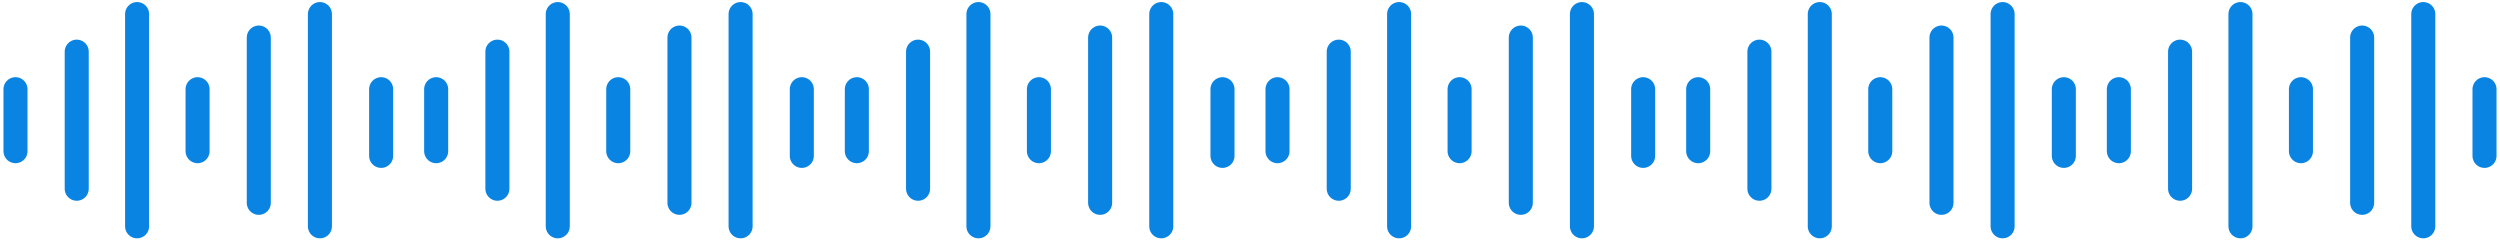 <svg width="208" height="20" viewBox="0 0 208 20" fill="none" xmlns="http://www.w3.org/2000/svg">
<g clip-path="url(#clip0_3259_93582)">
<mask id="mask0_3259_93582" style="mask-type:luminance" maskUnits="userSpaceOnUse" x="-1" y="-1" width="35" height="22">
<path d="M0 5.91278e-05H33V20H0V5.91278e-05Z" fill="white" stroke="white" stroke-width="2" stroke-linecap="round" stroke-linejoin="round"/>
</mask>
<g mask="url(#mask0_3259_93582)">
<path d="M1.289 7.422V12.578" stroke="#0984E3" stroke-width="2" stroke-miterlimit="10" stroke-linecap="round" stroke-linejoin="round"/>
</g>
<mask id="mask1_3259_93582" style="mask-type:luminance" maskUnits="userSpaceOnUse" x="-1" y="-1" width="35" height="22">
<path d="M0 5.91278e-05H33V20H0V5.91278e-05Z" fill="white" stroke="white" stroke-width="2" stroke-linecap="round" stroke-linejoin="round"/>
</mask>
<g mask="url(#mask1_3259_93582)">
<path d="M11.406 1.172V18.828" stroke="#0984E3" stroke-width="2" stroke-miterlimit="10" stroke-linecap="round" stroke-linejoin="round"/>
</g>
<path d="M16.438 7.422V12.578" stroke="#0984E3" stroke-width="2" stroke-miterlimit="10" stroke-linecap="round" stroke-linejoin="round"/>
<path d="M21.531 3.125V16.875" stroke="#0984E3" stroke-width="2" stroke-miterlimit="10" stroke-linecap="round" stroke-linejoin="round"/>
<mask id="mask2_3259_93582" style="mask-type:luminance" maskUnits="userSpaceOnUse" x="-1" y="-1" width="35" height="22">
<path d="M0 5.91278e-05H33V20H0V5.91278e-05Z" fill="white" stroke="white" stroke-width="2" stroke-linecap="round" stroke-linejoin="round"/>
</mask>
<g mask="url(#mask2_3259_93582)">
<path d="M31.711 7.422V12.969" stroke="#0984E3" stroke-width="2" stroke-miterlimit="10" stroke-linecap="round" stroke-linejoin="round"/>
<path d="M26.617 1.172V18.828" stroke="#0984E3" stroke-width="2" stroke-miterlimit="10" stroke-linecap="round" stroke-linejoin="round"/>
</g>
<path d="M6.383 4.297V15.703" stroke="#0984E3" stroke-width="2" stroke-miterlimit="10" stroke-linecap="round" stroke-linejoin="round"/>
</g>
<g clip-path="url(#clip1_3259_93582)">
<mask id="mask3_3259_93582" style="mask-type:luminance" maskUnits="userSpaceOnUse" x="34" y="-1" width="35" height="22">
<path d="M35 5.91278e-05H68V20H35V5.91278e-05Z" fill="white" stroke="white" stroke-width="2" stroke-linecap="round" stroke-linejoin="round"/>
</mask>
<g mask="url(#mask3_3259_93582)">
<path d="M36.289 7.422V12.578" stroke="#0984E3" stroke-width="2" stroke-miterlimit="10" stroke-linecap="round" stroke-linejoin="round"/>
</g>
<mask id="mask4_3259_93582" style="mask-type:luminance" maskUnits="userSpaceOnUse" x="34" y="-1" width="35" height="22">
<path d="M35 5.91278e-05H68V20H35V5.91278e-05Z" fill="white" stroke="white" stroke-width="2" stroke-linecap="round" stroke-linejoin="round"/>
</mask>
<g mask="url(#mask4_3259_93582)">
<path d="M46.406 1.172V18.828" stroke="#0984E3" stroke-width="2" stroke-miterlimit="10" stroke-linecap="round" stroke-linejoin="round"/>
</g>
<path d="M51.438 7.422V12.578" stroke="#0984E3" stroke-width="2" stroke-miterlimit="10" stroke-linecap="round" stroke-linejoin="round"/>
<path d="M56.531 3.125V16.875" stroke="#0984E3" stroke-width="2" stroke-miterlimit="10" stroke-linecap="round" stroke-linejoin="round"/>
<mask id="mask5_3259_93582" style="mask-type:luminance" maskUnits="userSpaceOnUse" x="34" y="-1" width="35" height="22">
<path d="M35 5.91278e-05H68V20H35V5.91278e-05Z" fill="white" stroke="white" stroke-width="2" stroke-linecap="round" stroke-linejoin="round"/>
</mask>
<g mask="url(#mask5_3259_93582)">
<path d="M66.711 7.422V12.969" stroke="#0984E3" stroke-width="2" stroke-miterlimit="10" stroke-linecap="round" stroke-linejoin="round"/>
<path d="M61.617 1.172V18.828" stroke="#0984E3" stroke-width="2" stroke-miterlimit="10" stroke-linecap="round" stroke-linejoin="round"/>
</g>
<path d="M41.383 4.297V15.703" stroke="#0984E3" stroke-width="2" stroke-miterlimit="10" stroke-linecap="round" stroke-linejoin="round"/>
</g>
<g clip-path="url(#clip2_3259_93582)">
<mask id="mask6_3259_93582" style="mask-type:luminance" maskUnits="userSpaceOnUse" x="69" y="-1" width="35" height="22">
<path d="M70 5.91278e-05H103V20H70V5.91278e-05Z" fill="white" stroke="white" stroke-width="2" stroke-linecap="round" stroke-linejoin="round"/>
</mask>
<g mask="url(#mask6_3259_93582)">
<path d="M71.289 7.422V12.578" stroke="#0984E3" stroke-width="2" stroke-miterlimit="10" stroke-linecap="round" stroke-linejoin="round"/>
</g>
<mask id="mask7_3259_93582" style="mask-type:luminance" maskUnits="userSpaceOnUse" x="69" y="-1" width="35" height="22">
<path d="M70 5.91278e-05H103V20H70V5.91278e-05Z" fill="white" stroke="white" stroke-width="2" stroke-linecap="round" stroke-linejoin="round"/>
</mask>
<g mask="url(#mask7_3259_93582)">
<path d="M81.406 1.172V18.828" stroke="#0984E3" stroke-width="2" stroke-miterlimit="10" stroke-linecap="round" stroke-linejoin="round"/>
</g>
<path d="M86.438 7.422V12.578" stroke="#0984E3" stroke-width="2" stroke-miterlimit="10" stroke-linecap="round" stroke-linejoin="round"/>
<path d="M91.531 3.125V16.875" stroke="#0984E3" stroke-width="2" stroke-miterlimit="10" stroke-linecap="round" stroke-linejoin="round"/>
<mask id="mask8_3259_93582" style="mask-type:luminance" maskUnits="userSpaceOnUse" x="69" y="-1" width="35" height="22">
<path d="M70 5.91278e-05H103V20H70V5.91278e-05Z" fill="white" stroke="white" stroke-width="2" stroke-linecap="round" stroke-linejoin="round"/>
</mask>
<g mask="url(#mask8_3259_93582)">
<path d="M101.711 7.422V12.969" stroke="#0984E3" stroke-width="2" stroke-miterlimit="10" stroke-linecap="round" stroke-linejoin="round"/>
<path d="M96.617 1.172V18.828" stroke="#0984E3" stroke-width="2" stroke-miterlimit="10" stroke-linecap="round" stroke-linejoin="round"/>
</g>
<path d="M76.383 4.297V15.703" stroke="#0984E3" stroke-width="2" stroke-miterlimit="10" stroke-linecap="round" stroke-linejoin="round"/>
</g>
<g clip-path="url(#clip3_3259_93582)">
<mask id="mask9_3259_93582" style="mask-type:luminance" maskUnits="userSpaceOnUse" x="104" y="-1" width="35" height="22">
<path d="M105 5.91278e-05H138V20H105V5.91278e-05Z" fill="white" stroke="white" stroke-width="2" stroke-linecap="round" stroke-linejoin="round"/>
</mask>
<g mask="url(#mask9_3259_93582)">
<path d="M106.289 7.422V12.578" stroke="#0984E3" stroke-width="2" stroke-miterlimit="10" stroke-linecap="round" stroke-linejoin="round"/>
</g>
<mask id="mask10_3259_93582" style="mask-type:luminance" maskUnits="userSpaceOnUse" x="104" y="-1" width="35" height="22">
<path d="M105 5.91278e-05H138V20H105V5.91278e-05Z" fill="white" stroke="white" stroke-width="2" stroke-linecap="round" stroke-linejoin="round"/>
</mask>
<g mask="url(#mask10_3259_93582)">
<path d="M116.406 1.172V18.828" stroke="#0984E3" stroke-width="2" stroke-miterlimit="10" stroke-linecap="round" stroke-linejoin="round"/>
</g>
<path d="M121.438 7.422V12.578" stroke="#0984E3" stroke-width="2" stroke-miterlimit="10" stroke-linecap="round" stroke-linejoin="round"/>
<path d="M126.531 3.125V16.875" stroke="#0984E3" stroke-width="2" stroke-miterlimit="10" stroke-linecap="round" stroke-linejoin="round"/>
<mask id="mask11_3259_93582" style="mask-type:luminance" maskUnits="userSpaceOnUse" x="104" y="-1" width="35" height="22">
<path d="M105 5.91278e-05H138V20H105V5.91278e-05Z" fill="white" stroke="white" stroke-width="2" stroke-linecap="round" stroke-linejoin="round"/>
</mask>
<g mask="url(#mask11_3259_93582)">
<path d="M136.711 7.422V12.969" stroke="#0984E3" stroke-width="2" stroke-miterlimit="10" stroke-linecap="round" stroke-linejoin="round"/>
<path d="M131.617 1.172V18.828" stroke="#0984E3" stroke-width="2" stroke-miterlimit="10" stroke-linecap="round" stroke-linejoin="round"/>
</g>
<path d="M111.383 4.297V15.703" stroke="#0984E3" stroke-width="2" stroke-miterlimit="10" stroke-linecap="round" stroke-linejoin="round"/>
</g>
<g clip-path="url(#clip4_3259_93582)">
<mask id="mask12_3259_93582" style="mask-type:luminance" maskUnits="userSpaceOnUse" x="139" y="-1" width="35" height="22">
<path d="M140 5.91278e-05H173V20H140V5.91278e-05Z" fill="white" stroke="white" stroke-width="2" stroke-linecap="round" stroke-linejoin="round"/>
</mask>
<g mask="url(#mask12_3259_93582)">
<path d="M141.289 7.422V12.578" stroke="#0984E3" stroke-width="2" stroke-miterlimit="10" stroke-linecap="round" stroke-linejoin="round"/>
</g>
<mask id="mask13_3259_93582" style="mask-type:luminance" maskUnits="userSpaceOnUse" x="139" y="-1" width="35" height="22">
<path d="M140 5.91278e-05H173V20H140V5.91278e-05Z" fill="white" stroke="white" stroke-width="2" stroke-linecap="round" stroke-linejoin="round"/>
</mask>
<g mask="url(#mask13_3259_93582)">
<path d="M151.406 1.172V18.828" stroke="#0984E3" stroke-width="2" stroke-miterlimit="10" stroke-linecap="round" stroke-linejoin="round"/>
</g>
<path d="M156.438 7.422V12.578" stroke="#0984E3" stroke-width="2" stroke-miterlimit="10" stroke-linecap="round" stroke-linejoin="round"/>
<path d="M161.531 3.125V16.875" stroke="#0984E3" stroke-width="2" stroke-miterlimit="10" stroke-linecap="round" stroke-linejoin="round"/>
<mask id="mask14_3259_93582" style="mask-type:luminance" maskUnits="userSpaceOnUse" x="139" y="-1" width="35" height="22">
<path d="M140 5.91278e-05H173V20H140V5.91278e-05Z" fill="white" stroke="white" stroke-width="2" stroke-linecap="round" stroke-linejoin="round"/>
</mask>
<g mask="url(#mask14_3259_93582)">
<path d="M171.711 7.422V12.969" stroke="#0984E3" stroke-width="2" stroke-miterlimit="10" stroke-linecap="round" stroke-linejoin="round"/>
<path d="M166.617 1.172V18.828" stroke="#0984E3" stroke-width="2" stroke-miterlimit="10" stroke-linecap="round" stroke-linejoin="round"/>
</g>
<path d="M146.383 4.297V15.703" stroke="#0984E3" stroke-width="2" stroke-miterlimit="10" stroke-linecap="round" stroke-linejoin="round"/>
</g>
<g clip-path="url(#clip5_3259_93582)">
<mask id="mask15_3259_93582" style="mask-type:luminance" maskUnits="userSpaceOnUse" x="174" y="-1" width="35" height="22">
<path d="M175 5.91278e-05H208V20H175V5.91278e-05Z" fill="white" stroke="white" stroke-width="2" stroke-linecap="round" stroke-linejoin="round"/>
</mask>
<g mask="url(#mask15_3259_93582)">
<path d="M176.289 7.422V12.578" stroke="#0984E3" stroke-width="2" stroke-miterlimit="10" stroke-linecap="round" stroke-linejoin="round"/>
</g>
<mask id="mask16_3259_93582" style="mask-type:luminance" maskUnits="userSpaceOnUse" x="174" y="-1" width="35" height="22">
<path d="M175 5.91278e-05H208V20H175V5.91278e-05Z" fill="white" stroke="white" stroke-width="2" stroke-linecap="round" stroke-linejoin="round"/>
</mask>
<g mask="url(#mask16_3259_93582)">
<path d="M186.406 1.172V18.828" stroke="#0984E3" stroke-width="2" stroke-miterlimit="10" stroke-linecap="round" stroke-linejoin="round"/>
</g>
<path d="M191.438 7.422V12.578" stroke="#0984E3" stroke-width="2" stroke-miterlimit="10" stroke-linecap="round" stroke-linejoin="round"/>
<path d="M196.531 3.125V16.875" stroke="#0984E3" stroke-width="2" stroke-miterlimit="10" stroke-linecap="round" stroke-linejoin="round"/>
<mask id="mask17_3259_93582" style="mask-type:luminance" maskUnits="userSpaceOnUse" x="174" y="-1" width="35" height="22">
<path d="M175 5.91278e-05H208V20H175V5.91278e-05Z" fill="white" stroke="white" stroke-width="2" stroke-linecap="round" stroke-linejoin="round"/>
</mask>
<g mask="url(#mask17_3259_93582)">
<path d="M206.711 7.422V12.969" stroke="#0984E3" stroke-width="2" stroke-miterlimit="10" stroke-linecap="round" stroke-linejoin="round"/>
<path d="M201.617 1.172V18.828" stroke="#0984E3" stroke-width="2" stroke-miterlimit="10" stroke-linecap="round" stroke-linejoin="round"/>
</g>
<path d="M181.383 4.297V15.703" stroke="#0984E3" stroke-width="2" stroke-miterlimit="10" stroke-linecap="round" stroke-linejoin="round"/>
</g>
<defs>
<clipPath id="clip0_3259_93582">
<rect width="33" height="20" fill="white"/>
</clipPath>
<clipPath id="clip1_3259_93582">
<rect width="33" height="20" fill="white" transform="translate(35)"/>
</clipPath>
<clipPath id="clip2_3259_93582">
<rect width="33" height="20" fill="white" transform="translate(70)"/>
</clipPath>
<clipPath id="clip3_3259_93582">
<rect width="33" height="20" fill="white" transform="translate(105)"/>
</clipPath>
<clipPath id="clip4_3259_93582">
<rect width="33" height="20" fill="white" transform="translate(140)"/>
</clipPath>
<clipPath id="clip5_3259_93582">
<rect width="33" height="20" fill="white" transform="translate(175)"/>
</clipPath>
</defs>
</svg>
